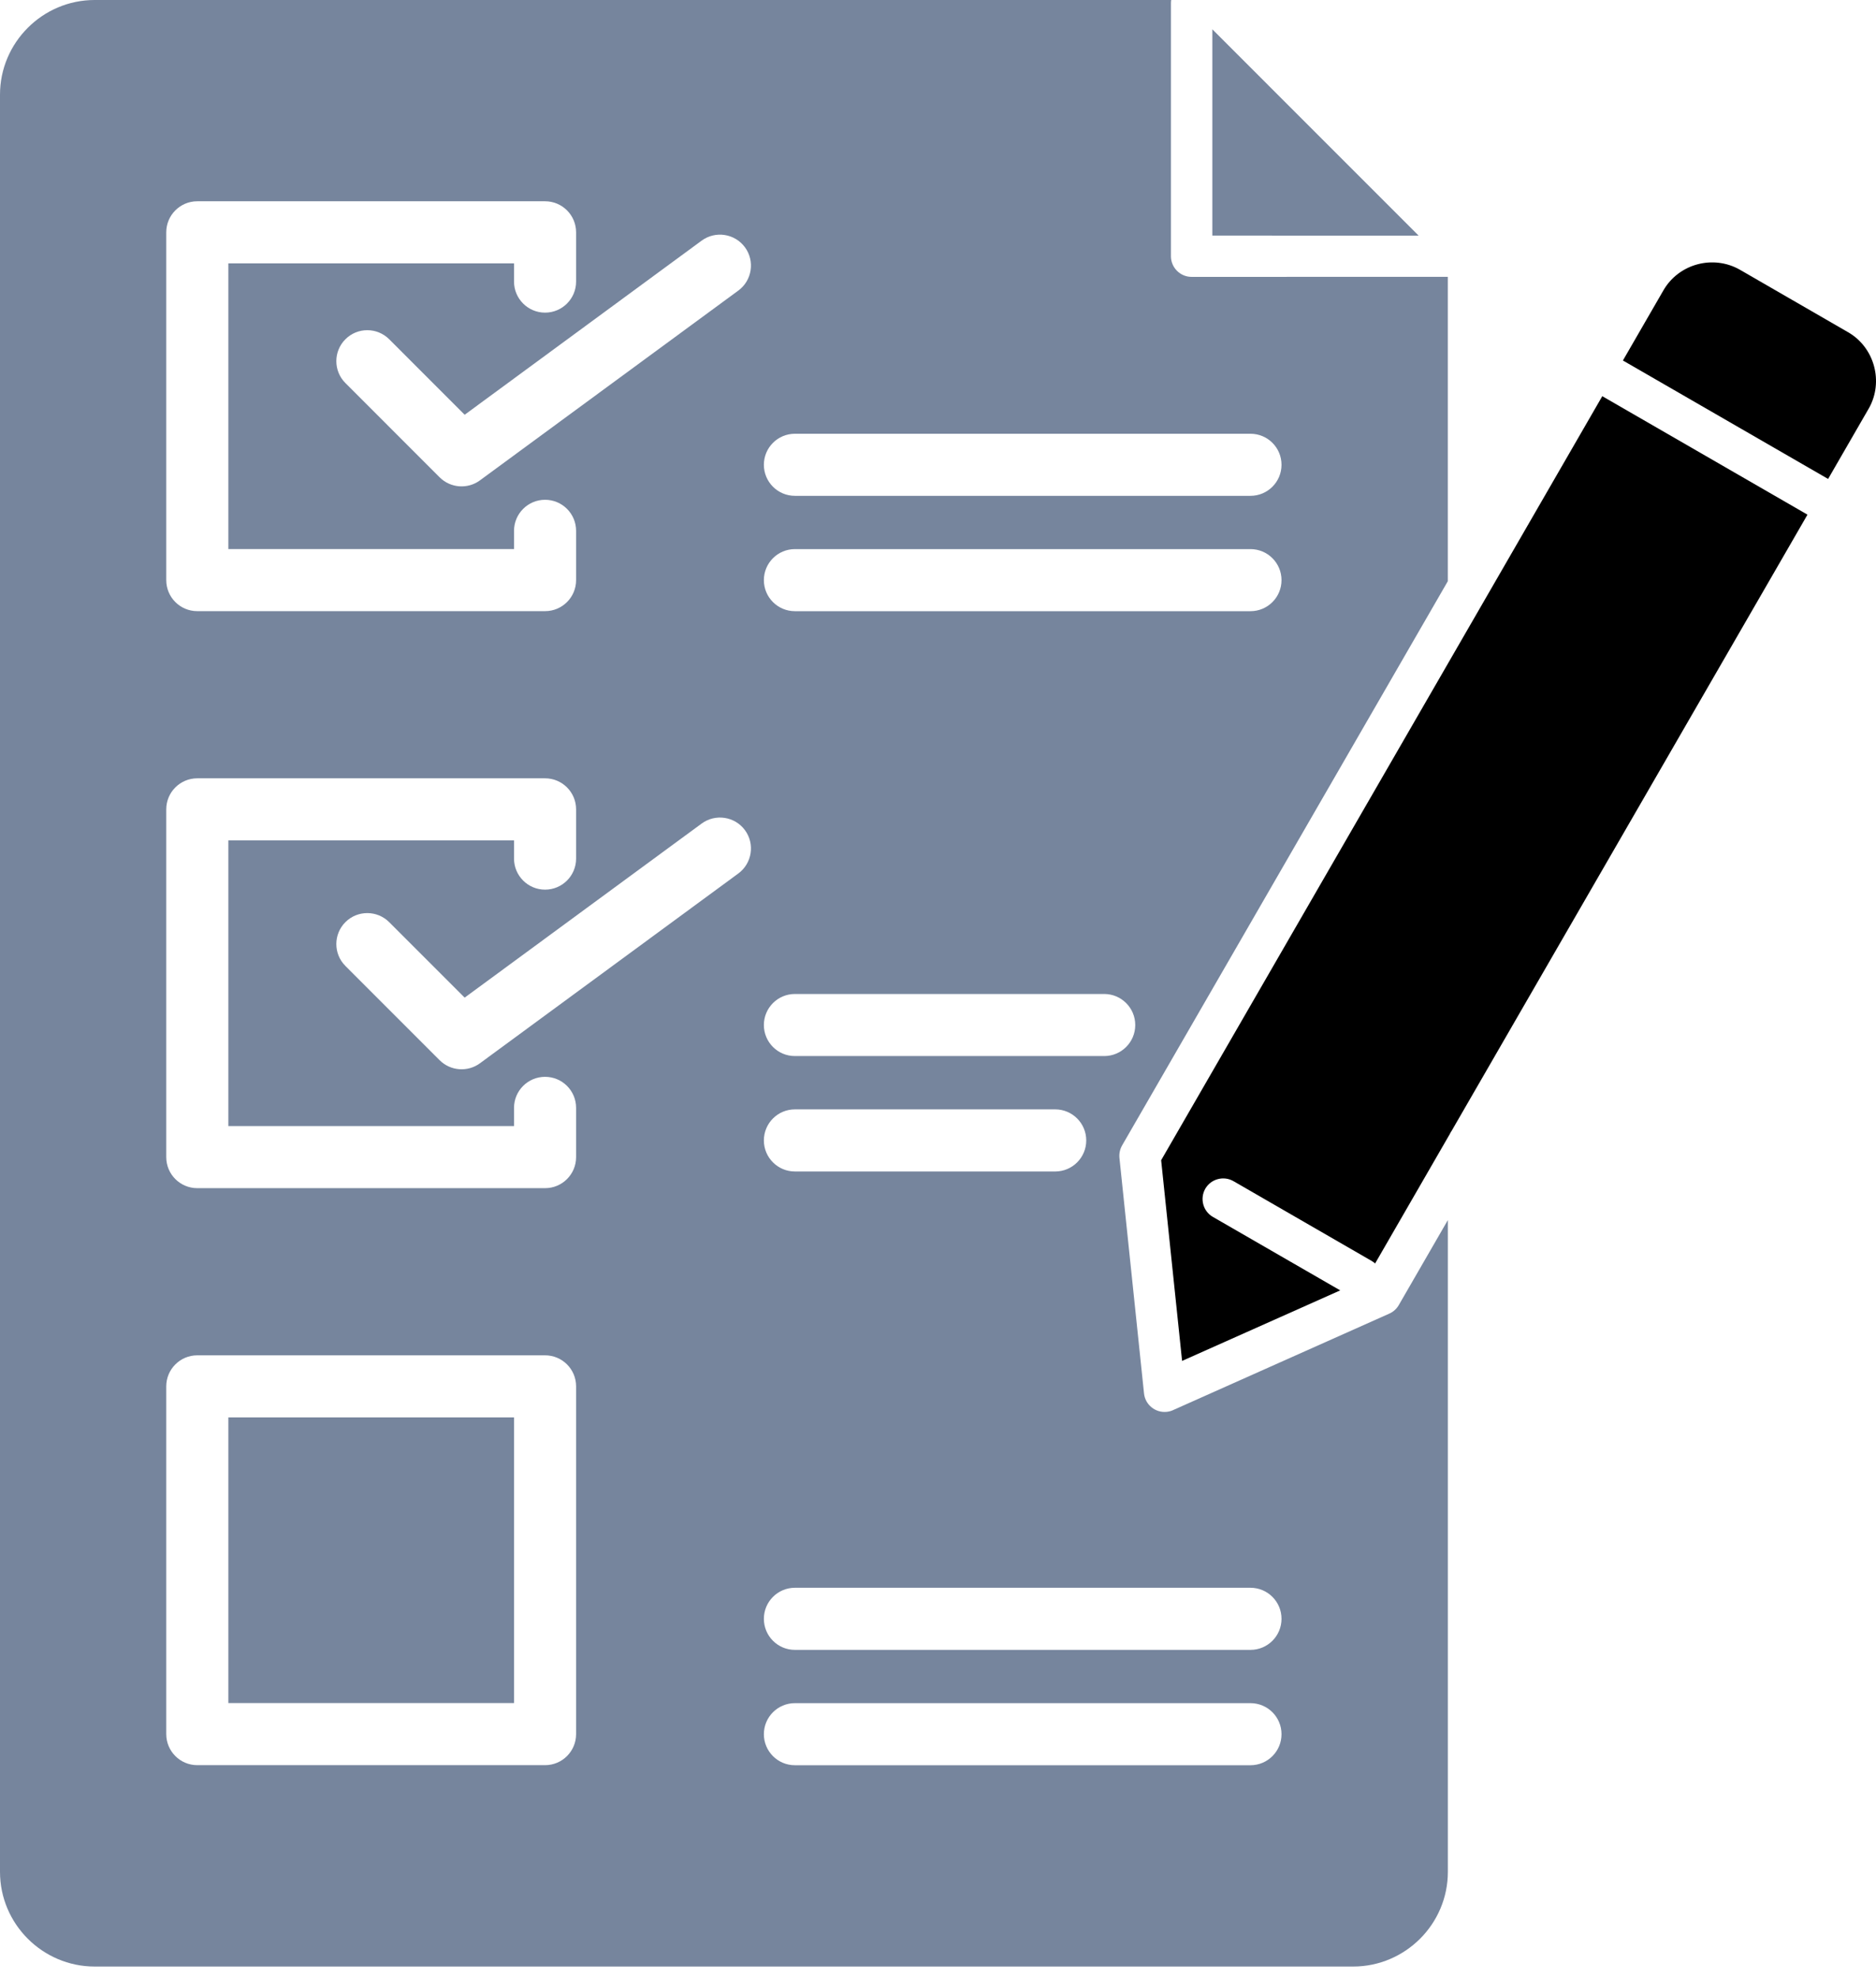 <?xml version="1.0" encoding="UTF-8"?>
<svg width="55px" height="58px" viewBox="0 0 55 58" version="1.1" xmlns="http://www.w3.org/2000/svg" xmlns:xlink="http://www.w3.org/1999/xlink">
    <title>BF9B071D-1CC4-45D2-8464-2AF2B6B17654</title>
    <g id="Page-1" stroke="none" stroke-width="1" fill="none" fill-rule="evenodd">
        <g id="Dashboard" transform="translate(-468, -5906)">
            <g id="Group-115" transform="translate(468, 5906)">
                <g id="Shape-13" transform="translate(0, 0)" fill="#76859D" fill-rule="nonzero">
                    <path d="M23.305,48.372 C22.802,48.372 22.395,47.964 22.395,47.461 C22.395,46.959 22.802,46.551 23.305,46.551 L36.661,46.551 C37.164,46.551 37.571,46.959 37.571,47.461 C37.571,47.964 37.164,48.372 36.661,48.372 L23.305,48.372 Z M23.305,30.962 C22.802,30.962 22.395,30.555 22.395,30.052 C22.395,29.55 22.802,29.142 23.305,29.142 L32.373,29.142 C32.875,29.142 33.283,29.55 33.283,30.052 C33.283,30.555 32.875,30.962 32.373,30.962 L23.305,30.962 Z M23.305,14.537 C22.802,14.537 22.395,14.129 22.395,13.627 C22.395,13.124 22.802,12.717 23.305,12.717 L36.661,12.717 C37.164,12.717 37.571,13.124 37.571,13.627 C37.571,14.129 37.164,14.537 36.661,14.537 L23.305,14.537 Z M23.305,51.754 C22.802,51.754 22.395,51.346 22.395,50.844 C22.395,50.341 22.802,49.934 23.305,49.934 L36.661,49.934 C37.164,49.934 37.571,50.341 37.571,50.844 C37.571,51.346 37.164,51.754 36.661,51.754 L23.305,51.754 Z M23.305,34.346 C22.802,34.346 22.395,33.938 22.395,33.436 C22.395,32.933 22.802,32.525 23.305,32.525 L30.936,32.525 C31.439,32.525 31.846,32.933 31.846,33.436 C31.846,33.938 31.439,34.346 30.936,34.346 L23.305,34.346 Z M23.305,17.919 C22.802,17.919 22.395,17.512 22.395,17.009 C22.395,16.507 22.802,16.099 23.305,16.099 L36.661,16.099 C37.164,16.099 37.571,16.507 37.571,17.009 C37.571,17.512 37.164,17.919 36.661,17.919 L23.305,17.919 Z M10.125,28.318 C9.771,27.964 9.773,27.388 10.128,27.034 C10.483,26.681 11.058,26.683 11.412,27.038 L13.623,29.249 L20.571,24.145 C20.975,23.849 21.544,23.936 21.841,24.34 C22.137,24.744 22.049,25.313 21.645,25.61 L14.069,31.175 C13.714,31.436 13.21,31.404 12.888,31.083 L10.124,28.318 L10.125,28.318 Z M10.125,11.229 C9.771,10.874 9.773,10.298 10.128,9.945 C10.483,9.591 11.058,9.593 11.412,9.948 L13.623,12.16 L20.571,7.055 C20.975,6.759 21.544,6.846 21.841,7.251 C22.137,7.655 22.049,8.224 21.645,8.52 L14.069,14.085 C13.714,14.346 13.21,14.315 12.888,13.993 L10.124,11.228 L10.125,11.229 Z M15.98,51.752 L5.784,51.752 C5.282,51.752 4.874,51.344 4.874,50.842 L4.874,40.646 C4.874,40.143 5.282,39.736 5.784,39.736 L15.98,39.736 C16.483,39.736 16.89,40.143 16.89,40.646 L16.89,50.842 C16.89,51.344 16.483,51.752 15.98,51.752 Z M6.695,49.931 L15.07,49.931 L15.07,41.556 L6.695,41.556 L6.695,49.931 Z M15.07,32.481 C15.07,31.978 15.478,31.571 15.98,31.571 C16.483,31.571 16.89,31.978 16.89,32.481 L16.89,33.925 C16.89,34.428 16.483,34.835 15.98,34.835 L5.784,34.835 C5.281,34.835 4.874,34.428 4.874,33.925 L4.874,23.729 C4.874,23.227 5.281,22.819 5.784,22.819 L15.98,22.819 C16.483,22.819 16.89,23.227 16.89,23.729 L16.89,25.173 C16.89,25.675 16.483,26.083 15.98,26.083 C15.478,26.083 15.07,25.675 15.07,25.173 L15.07,24.639 L6.695,24.639 L6.695,33.015 L15.07,33.015 L15.07,32.481 Z M15.07,15.564 C15.07,15.061 15.478,14.653 15.98,14.653 C16.483,14.653 16.89,15.061 16.89,15.564 L16.89,17.008 C16.89,17.511 16.483,17.918 15.98,17.918 L5.784,17.918 C5.281,17.918 4.874,17.511 4.874,17.008 L4.874,6.812 C4.874,6.309 5.281,5.901 5.784,5.901 L15.98,5.901 C16.483,5.901 16.89,6.309 16.89,6.812 L16.89,8.256 C16.89,8.758 16.483,9.166 15.98,9.166 C15.478,9.166 15.07,8.758 15.07,8.256 L15.07,7.722 L6.695,7.722 L6.695,16.098 L15.07,16.098 L15.07,15.564 Z M42.447,17.038 L42.447,8.116 L34.936,8.118 C34.601,8.118 34.329,7.846 34.329,7.511 L34.329,0.091 C34.329,0.06 34.332,0.03 34.336,0 L2.775,0 C2.012,0 1.317,0.312 0.815,0.815 C0.312,1.317 0,2.012 0,2.776 L0,54.879 C0,55.644 0.312,56.338 0.815,56.841 C1.317,57.343 2.012,57.656 2.775,57.656 L39.673,57.656 C40.436,57.656 41.13,57.343 41.633,56.841 C42.136,56.338 42.448,55.644 42.448,54.879 L42.448,35.771 L41.008,38.265 C40.946,38.371 40.852,38.46 40.73,38.514 L34.417,41.331 C34.352,41.364 34.28,41.386 34.204,41.393 C33.872,41.427 33.574,41.184 33.54,40.853 L32.819,33.945 C32.808,33.824 32.832,33.697 32.897,33.583 L42.448,17.038 L42.447,17.038 Z M41.591,6.908 L35.543,0.859 L35.543,6.907 L41.591,6.908 L41.591,6.908 Z" id="Shape"></path>
                </g>
                <path d="M42.5,33.258 C42.518,33.22 42.537,33.184 42.561,33.151 L52.991,15.089 L46.975,11.616 L43.561,17.53 L34.042,34.016 L34.656,39.9 L39.292,37.832 L35.559,35.678 C35.27,35.512 35.171,35.141 35.336,34.852 C35.502,34.564 35.872,34.464 36.161,34.629 L40.209,36.966 C40.248,36.988 40.283,37.014 40.315,37.043 L42.5,33.257 L42.5,33.258 Z" id="Path" fill="currentColor"></path>
                <path d="M53.596,14.042 L54.798,11.959 C55.01,11.577 55.05,11.137 54.943,10.738 C54.834,10.331 54.571,9.964 54.183,9.741 L51.011,7.909 C50.622,7.686 50.172,7.641 49.766,7.75 C49.36,7.858 48.993,8.122 48.768,8.512 L47.58,10.569 L53.596,14.042 Z" id="Path" fill="currentColor"></path>
            </g>
        </g>
    </g>
</svg>